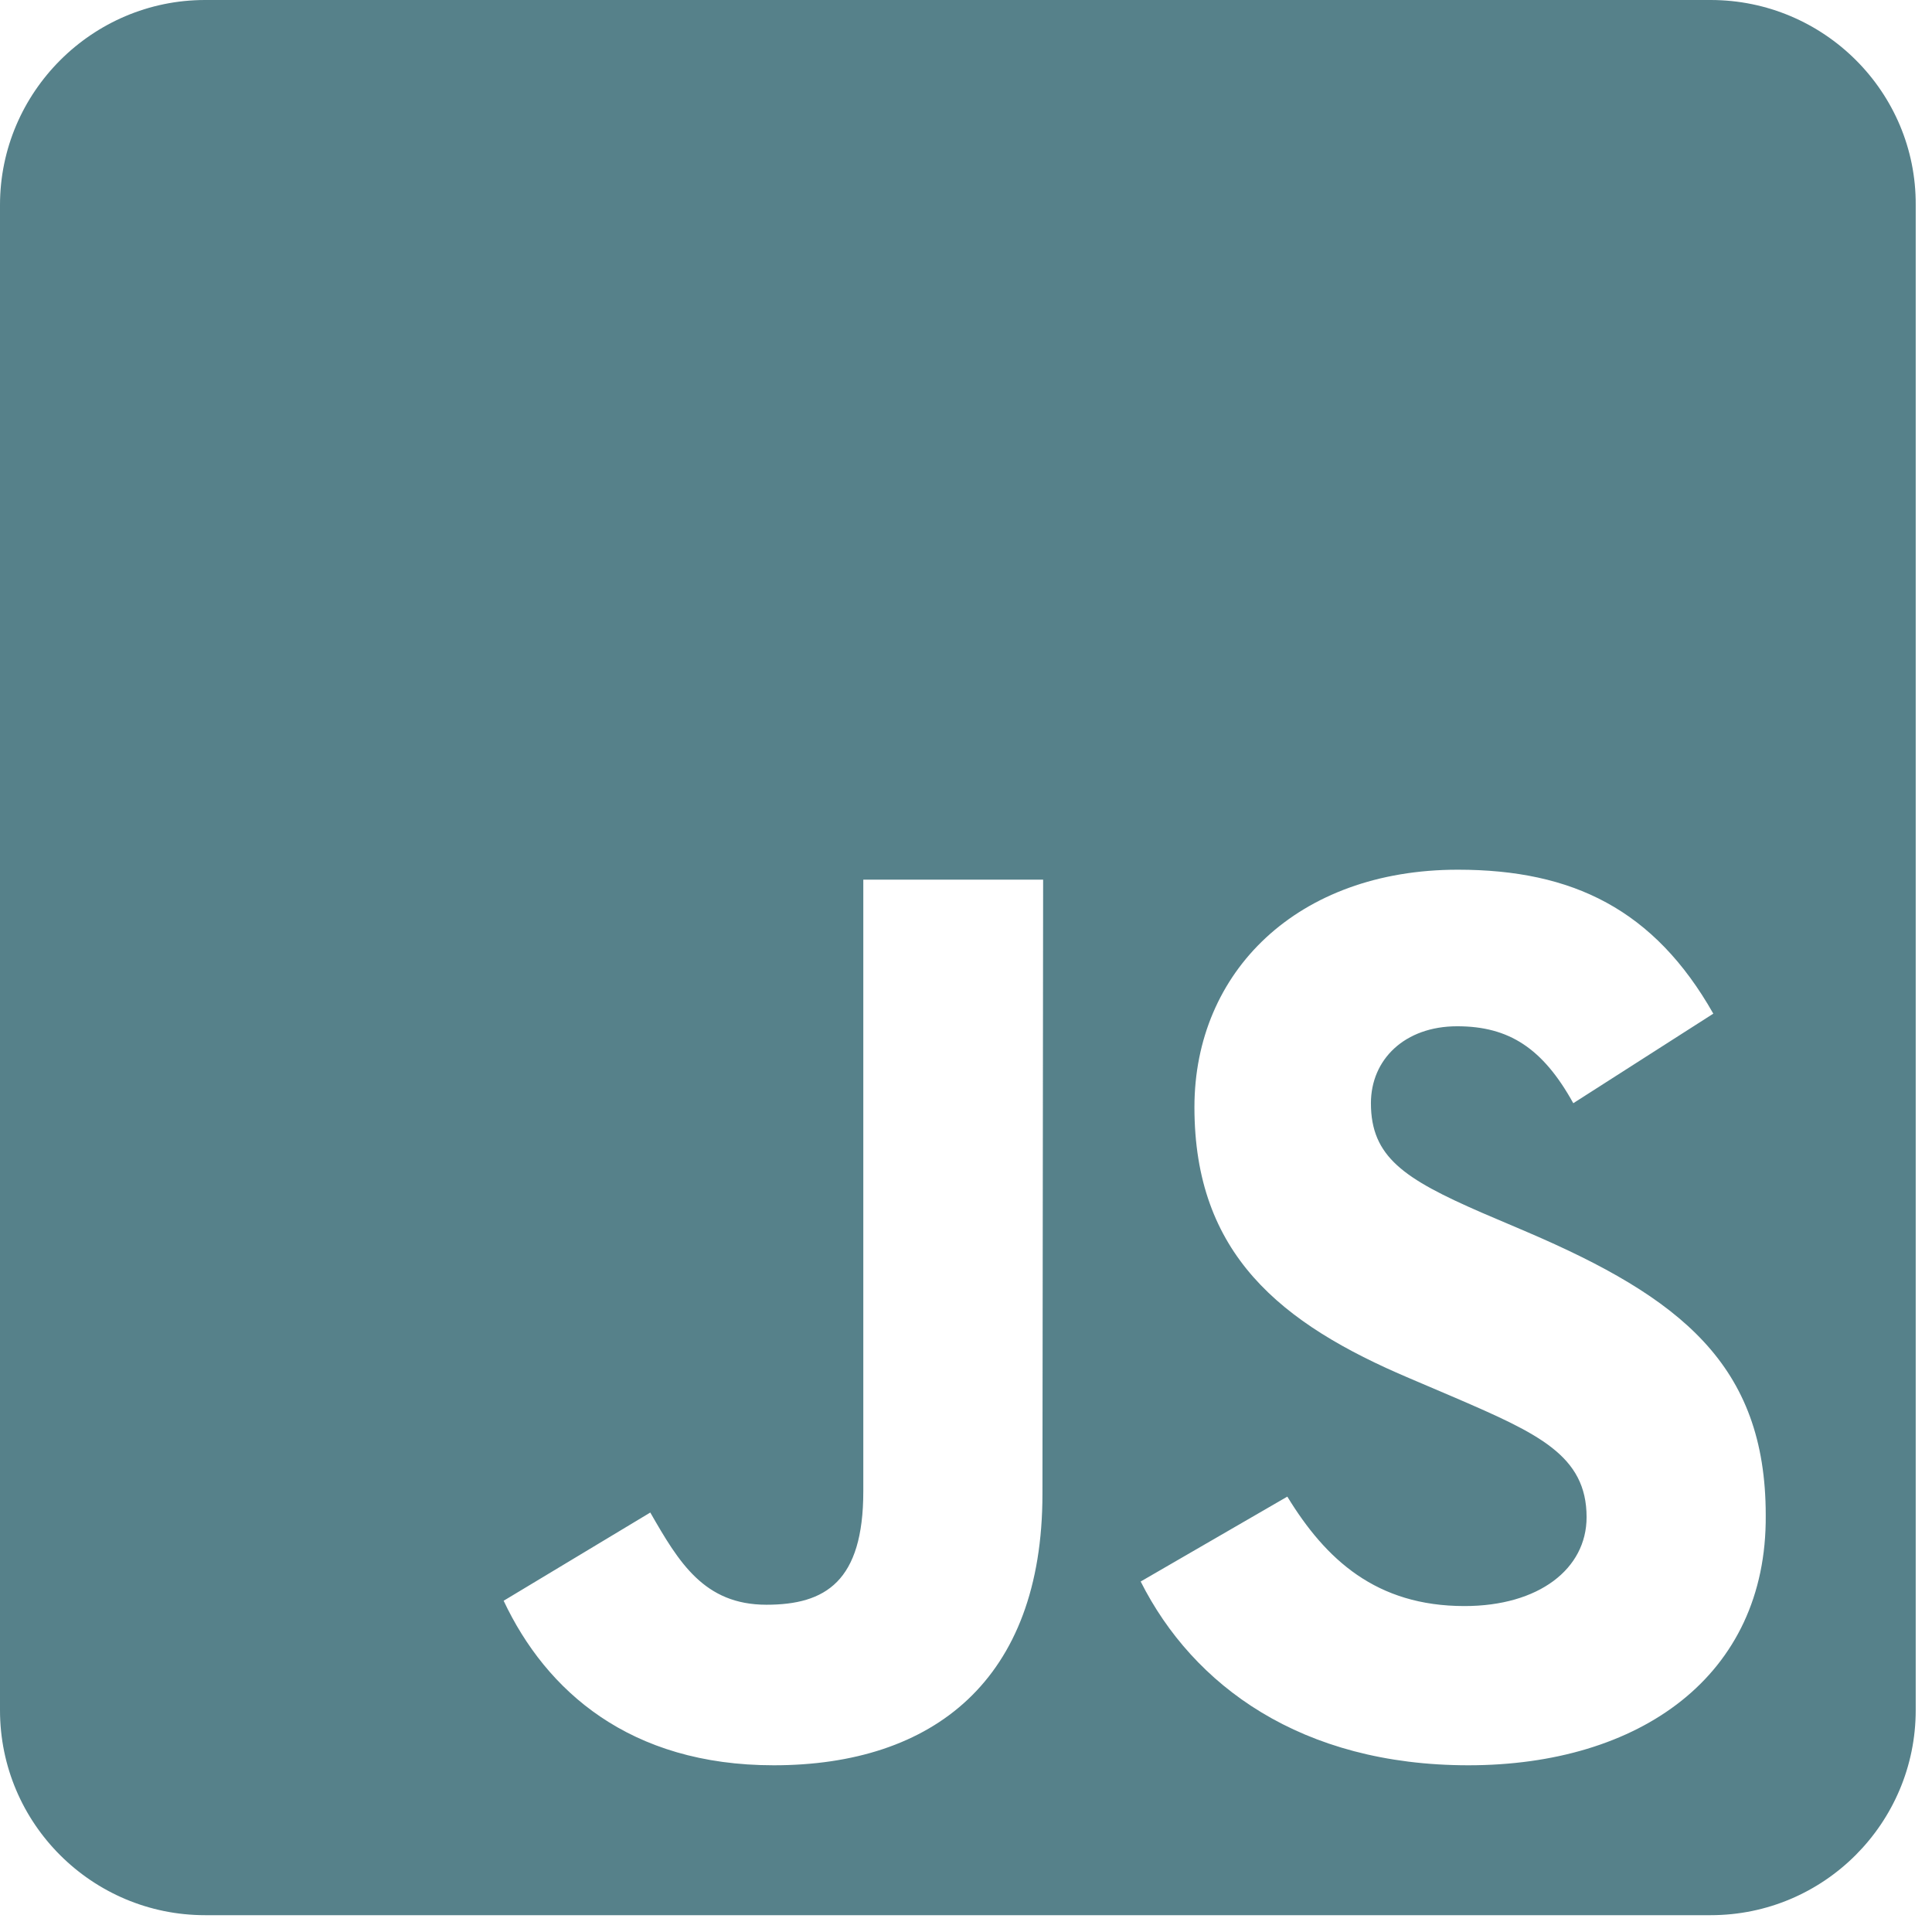 <svg width="51" height="51" viewBox="0 0 51 51" fill="none" xmlns="http://www.w3.org/2000/svg">
<path opacity="0.7" d="M45.157 0H5.413C2.435 0 0 2.434 0 5.411V45.145C0 48.14 2.435 50.556 5.413 50.556H45.157C48.153 50.556 50.57 48.122 50.57 45.145V5.411C50.587 2.434 48.153 0 45.157 0ZM27.518 39.436C27.518 44.357 24.628 46.599 20.424 46.599C16.623 46.599 14.416 44.637 13.295 42.256L17.166 39.927C17.919 41.24 18.585 42.361 20.232 42.361C21.79 42.361 22.789 41.748 22.789 39.366V23.221H27.536L27.518 39.436ZM38.764 46.599C34.35 46.599 31.494 44.497 30.111 41.748L33.982 39.507C34.998 41.17 36.329 42.396 38.659 42.396C40.621 42.396 41.882 41.415 41.882 40.049C41.882 38.421 40.603 37.843 38.413 36.897L37.222 36.389C33.789 34.936 31.53 33.097 31.53 29.227C31.53 25.655 34.245 22.958 38.484 22.958C41.514 22.958 43.668 24.009 45.227 26.758L41.531 29.122C40.726 27.669 39.832 27.091 38.466 27.091C37.082 27.091 36.189 27.966 36.189 29.122C36.189 30.541 37.065 31.118 39.114 32.011L40.305 32.519C44.352 34.253 46.611 36.022 46.611 39.997C46.646 44.252 43.266 46.599 38.764 46.599Z" fill="#0F4C59"/>
</svg>

